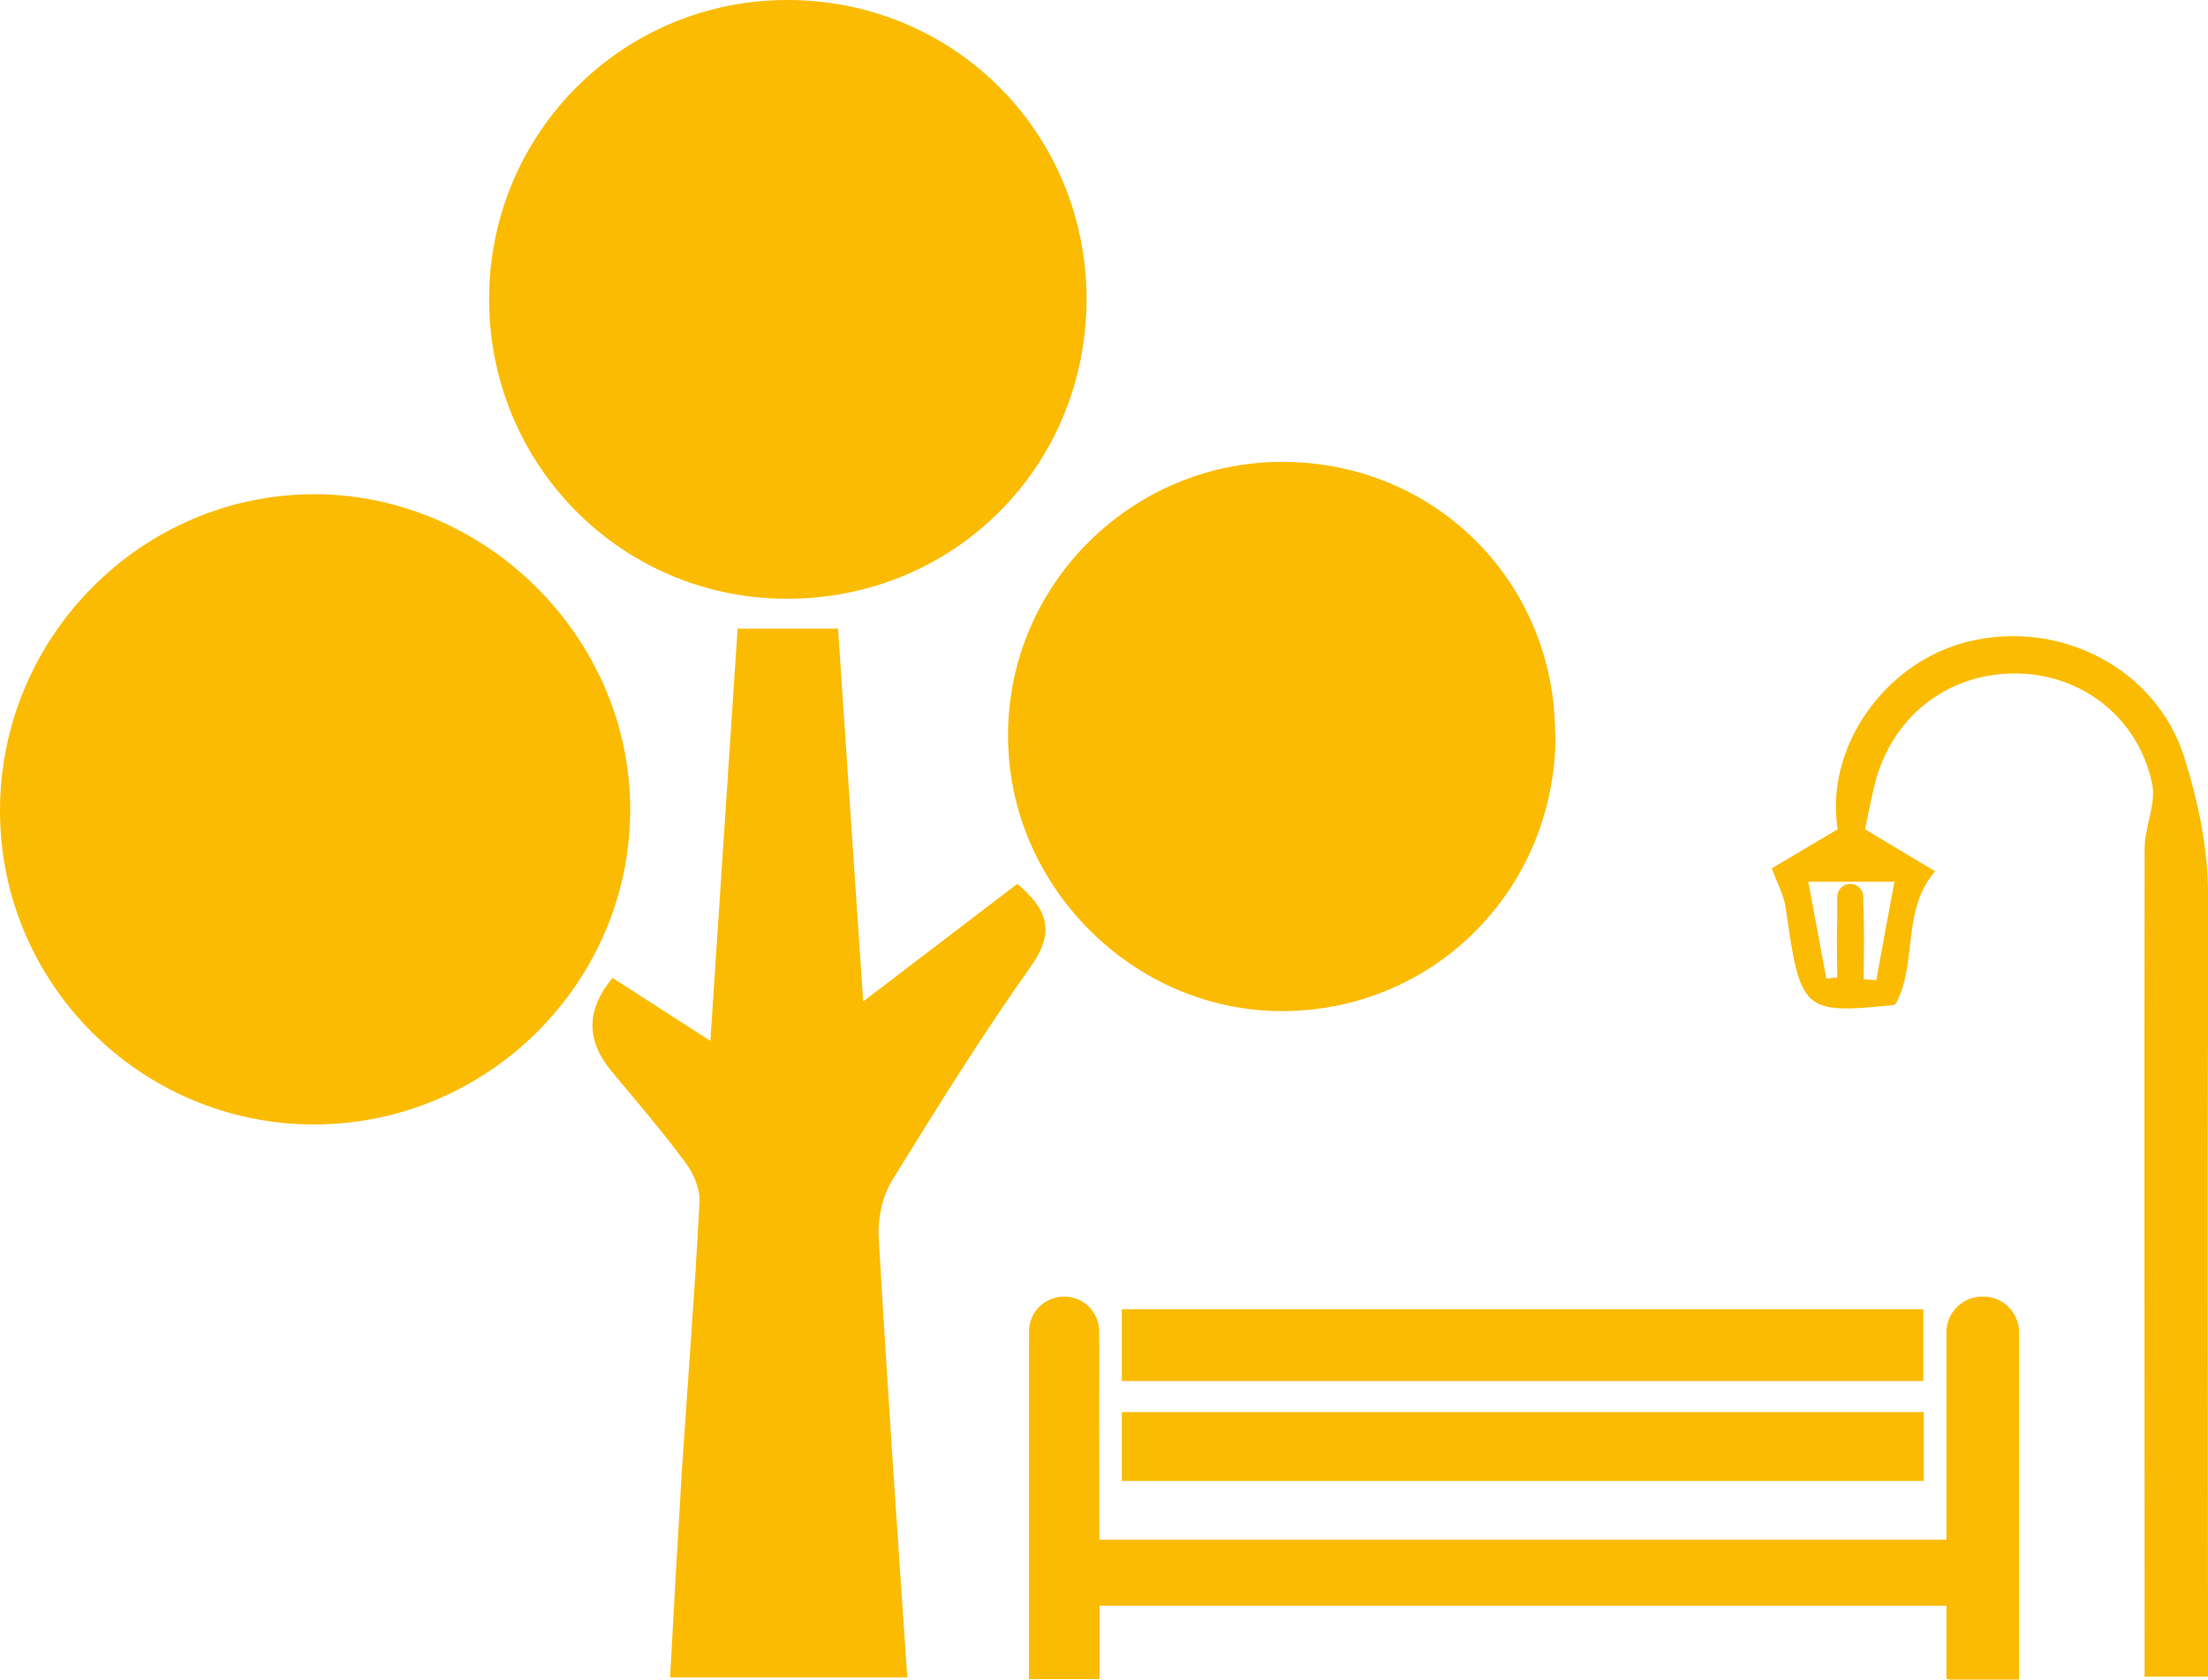 <?xml version="1.0" encoding="UTF-8"?>
<svg id="Layer_2" data-name="Layer 2" xmlns="http://www.w3.org/2000/svg" viewBox="0 0 52.59 40">
  <defs>
    <style>
      .cls-1 {
        fill: #fbbb02;
      }
    </style>
  </defs>
  <g id="_レイヤー_1" data-name="レイヤー 1">
    <g>
      <path class="cls-1" d="m0,19.31c0-4.15,3.38-7.55,7.51-7.54,4.08.02,7.49,3.42,7.5,7.49.01,4.13-3.39,7.52-7.53,7.52C3.36,26.78,0,23.43,0,19.31Z"/>
      <path class="cls-1" d="m25.88,7.17c-.03,3.98-3.19,7.11-7.17,7.09-3.95-.02-7.1-3.24-7.06-7.21C11.69,3.12,14.87-.02,18.79,0c3.97.02,7.11,3.2,7.09,7.17Z"/>
      <path class="cls-1" d="m37.05,17.5c0,3.64-2.84,6.54-6.45,6.58-3.58.04-6.6-2.97-6.59-6.57,0-3.59,2.94-6.51,6.53-6.51,3.64,0,6.5,2.86,6.5,6.49Z"/>
      <path class="cls-1" d="m17.58,14.97h2.38c.2,2.93.39,5.83.6,8.88,1.28-.98,2.48-1.89,3.67-2.8.71.6.92,1.13.32,1.97-1.17,1.65-2.24,3.37-3.3,5.09-.24.39-.35.93-.32,1.38.2,3.46.44,6.93.68,10.46h-5.65c.09-1.65.18-3.28.28-4.91.14-2.13.31-4.26.42-6.4.02-.32-.14-.7-.34-.96-.56-.76-1.18-1.47-1.78-2.2q-.88-1.08.05-2.19c.74.48,1.48.95,2.33,1.5.22-3.32.43-6.55.65-9.84Z"/>
      <path class="cls-1" d="m46.41,36.66c0-1.35,0-2.65,0-3.95,0-.25-.09-.56.02-.74.22-.33.51-.74.85-.82.51-.11.8.3.8.83.01,1.17,0,2.33,0,3.5,0,1.49,0,2.99,0,4.52h-1.67v-1.76h-20.22v1.75h-1.68c0-.95,0-1.88,0-2.82,0-1.67,0-3.34,0-5,0-.56.16-1.03.8-1.04.68-.02.88.42.87,1.05-.02,1.47,0,2.94,0,4.49h20.23Z"/>
      <path class="cls-1" d="m26.72,32.89v-1.71h19.09v1.71h-19.09Z"/>
      <path class="cls-1" d="m26.72,35.27v-1.64h19.1v1.64h-19.1Z"/>
      <path class="cls-1" d="m25.35,30.88h0c.46,0,.83.37.83.83v8.27h-1.67v-8.27c0-.46.37-.83.83-.83Z"/>
      <path class="cls-1" d="m47.21,30.88h.03c.47,0,.85.38.85.85v8.26h-1.73v-8.26c0-.47.38-.85.85-.85Z"/>
      <path class="cls-1" d="m52.59,21.39c.01-1.18-.23-2.28-.57-3.37-.67-2.09-2.94-3.28-5.14-2.74-2,.49-3.42,2.53-3.11,4.47-.57.34-1.13.67-1.57.93.14.38.29.65.33.93.35,2.48.41,2.54,2.54,2.33.03,0,.05-.02.08-.03.53-.97.13-2.22.94-3.16-.54-.32-1.1-.66-1.67-1,.09-.42.15-.74.23-1.06.39-1.59,1.7-2.64,3.31-2.65,1.58-.02,2.97,1.03,3.3,2.63.1.48-.18,1.03-.18,1.55-.01,6.31,0,12.61,0,18.92v.79h1.51c0-.37,0-.7,0-1.02,0-5.84-.03-11.67.02-17.51Zm-7.47-.38c-.15.79-.29,1.56-.43,2.33-.1,0-.2-.01-.3-.02,0-.58.02-1.17-.01-1.75,0-.02,0-.03,0-.05v-.16c0-.17-.14-.31-.31-.31s-.31.14-.31.31v.54c-.02.46,0,.92,0,1.38-.09,0-.17.02-.26.03-.14-.75-.28-1.51-.43-2.31h2.07Z"/>
    </g>
  </g>
</svg>
